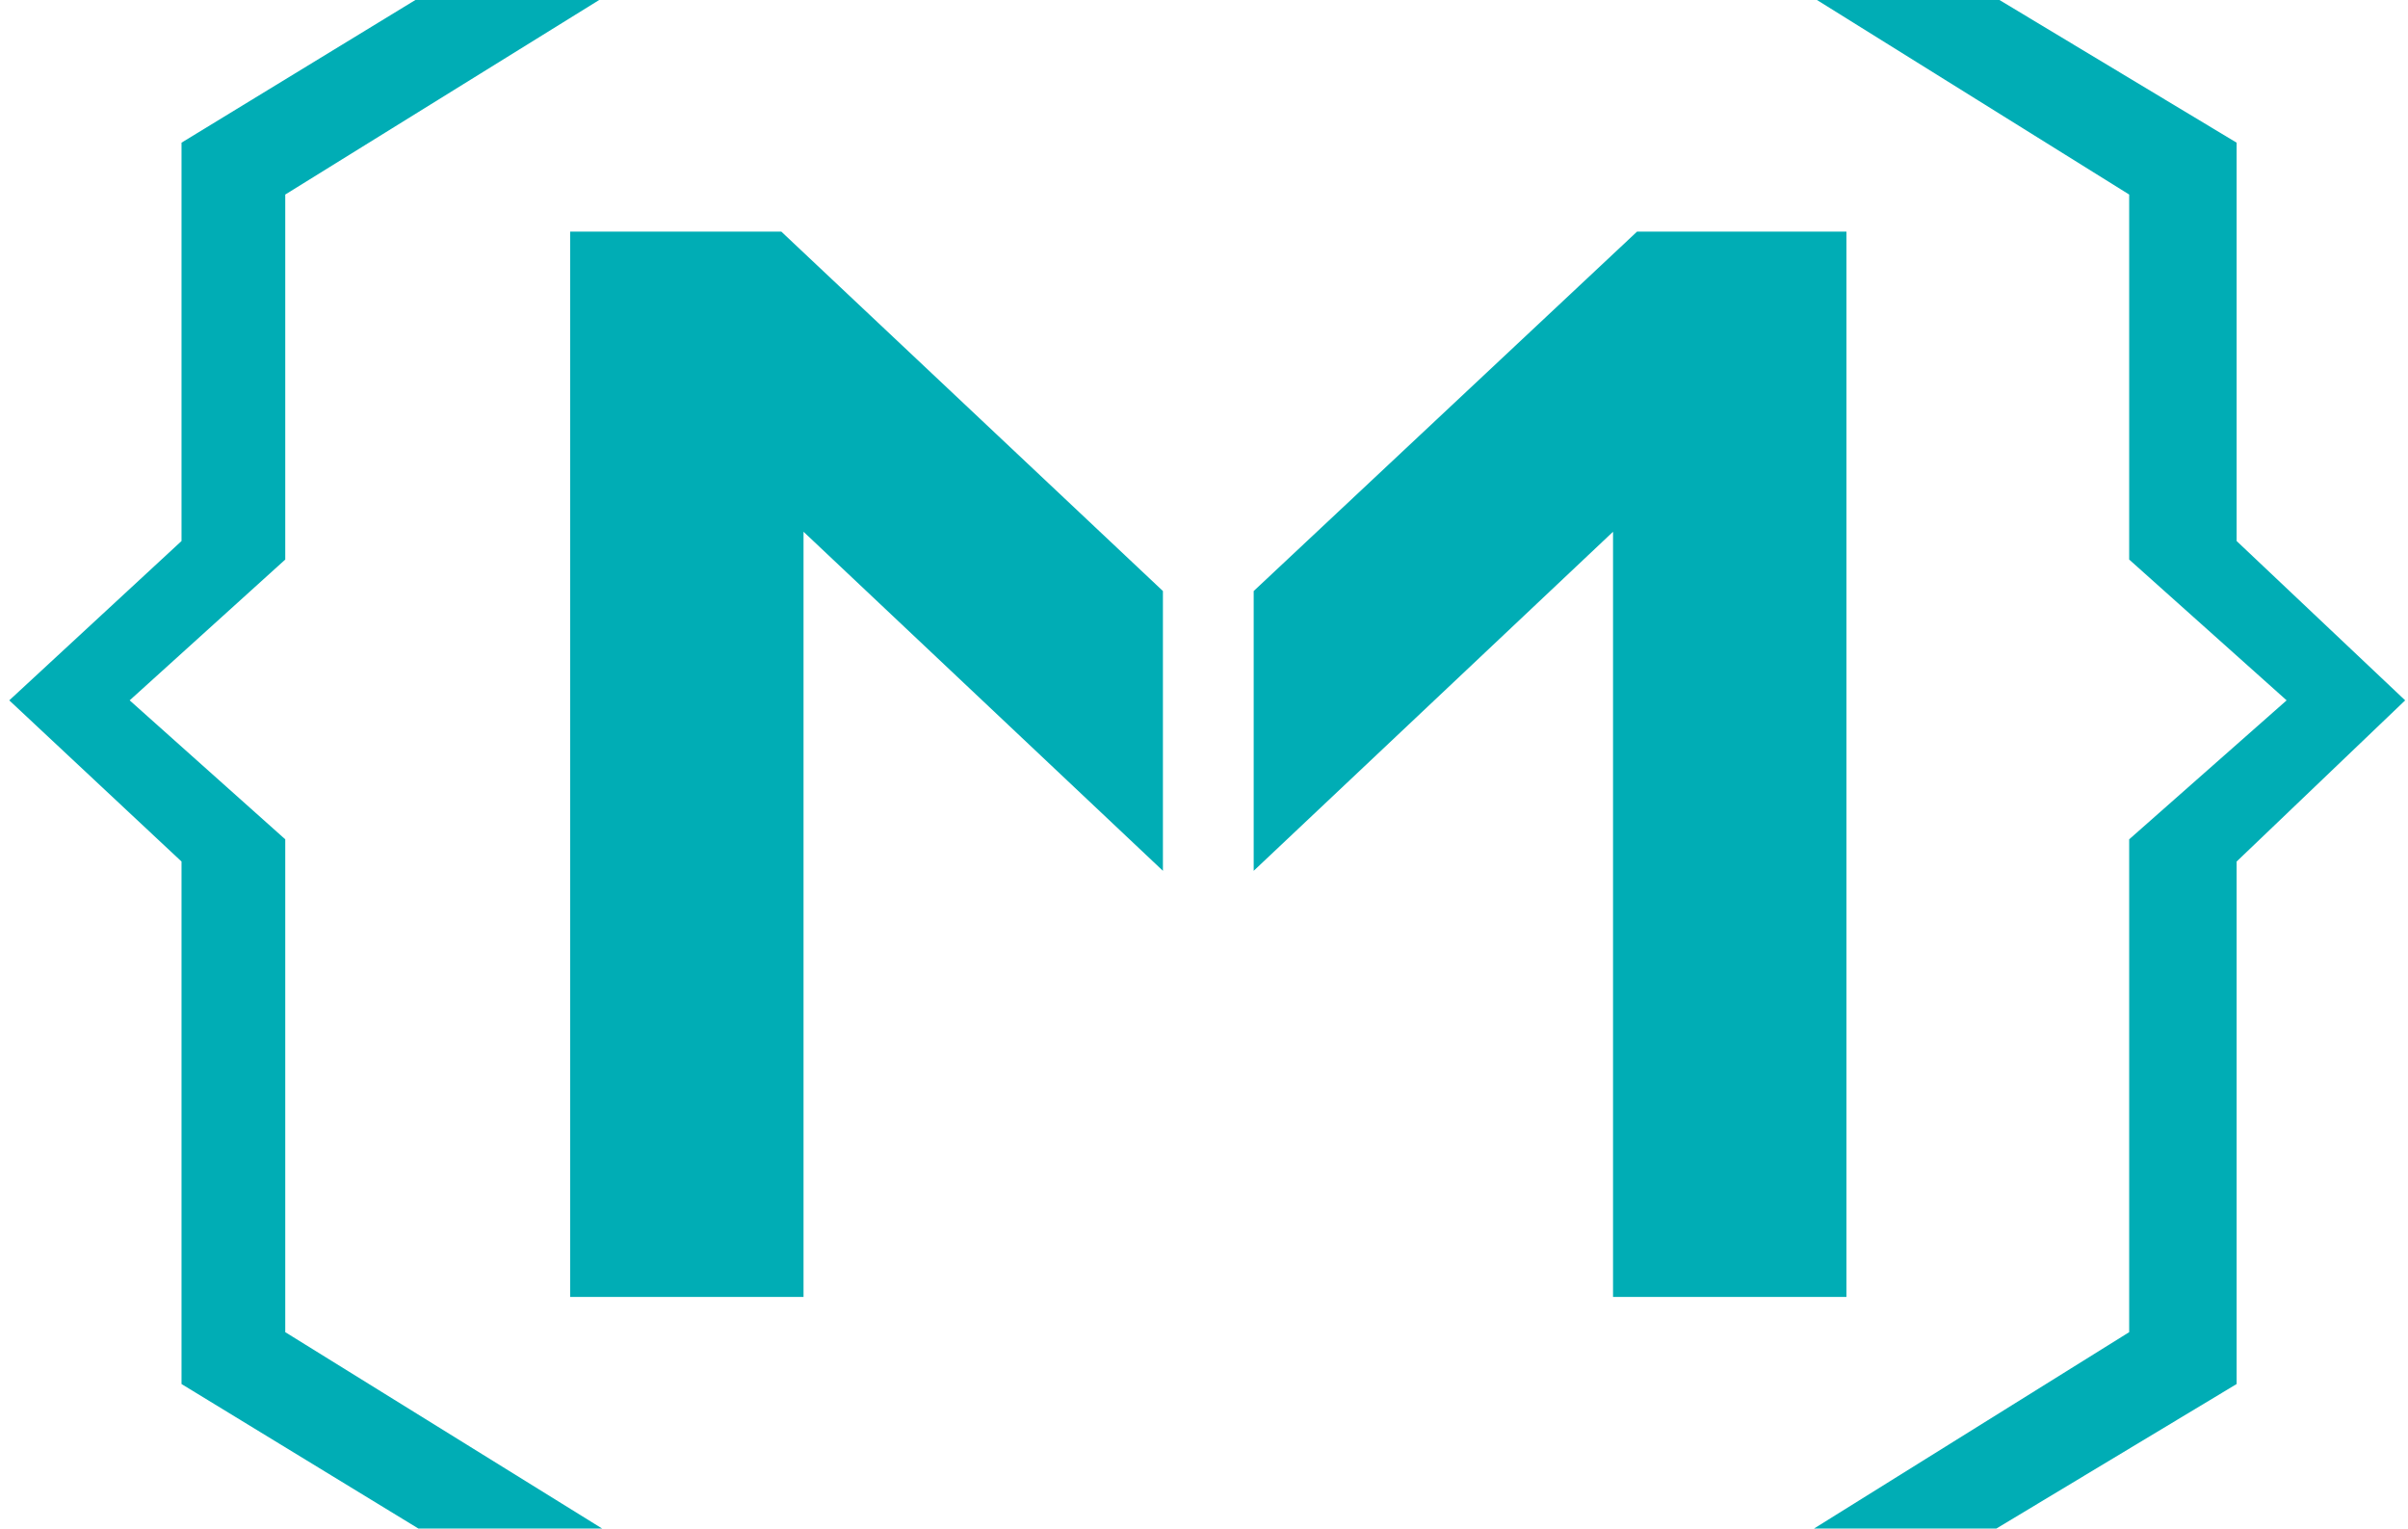 <svg width='52' height='33' viewBox='0 0 52 33' fill='none' xmlns='http://www.w3.org/2000/svg'><g clip-path='url(#clip0_71_3)'><path d='M3.92 18.6L0.2 15.12L3.92 11.68V3.08L9.56 -0.36H13.52L6.16 4.2V12.08L2.8 15.12L6.16 18.12V28.76L13.52 33.32H9.56L3.92 29.88V18.6ZM12.312 5H16.872L25.113 12.76V18.8L17.352 11.48V28H12.312V5ZM39.873 5H35.352L27.073 12.76V18.8L34.833 11.48V28H39.873V5ZM48.299 29.88L42.579 33.32H38.659L45.979 28.76V18.12L49.379 15.12L45.979 12.08V4.2L38.659 -0.36H42.579L48.299 3.08V11.68L51.939 15.12L48.299 18.6V29.88Z' fill='#00ADB5'/></g><defs><clipPath id='clip0_71_3'><rect width='52' height='33' fill='white'/></clipPath></defs></svg>